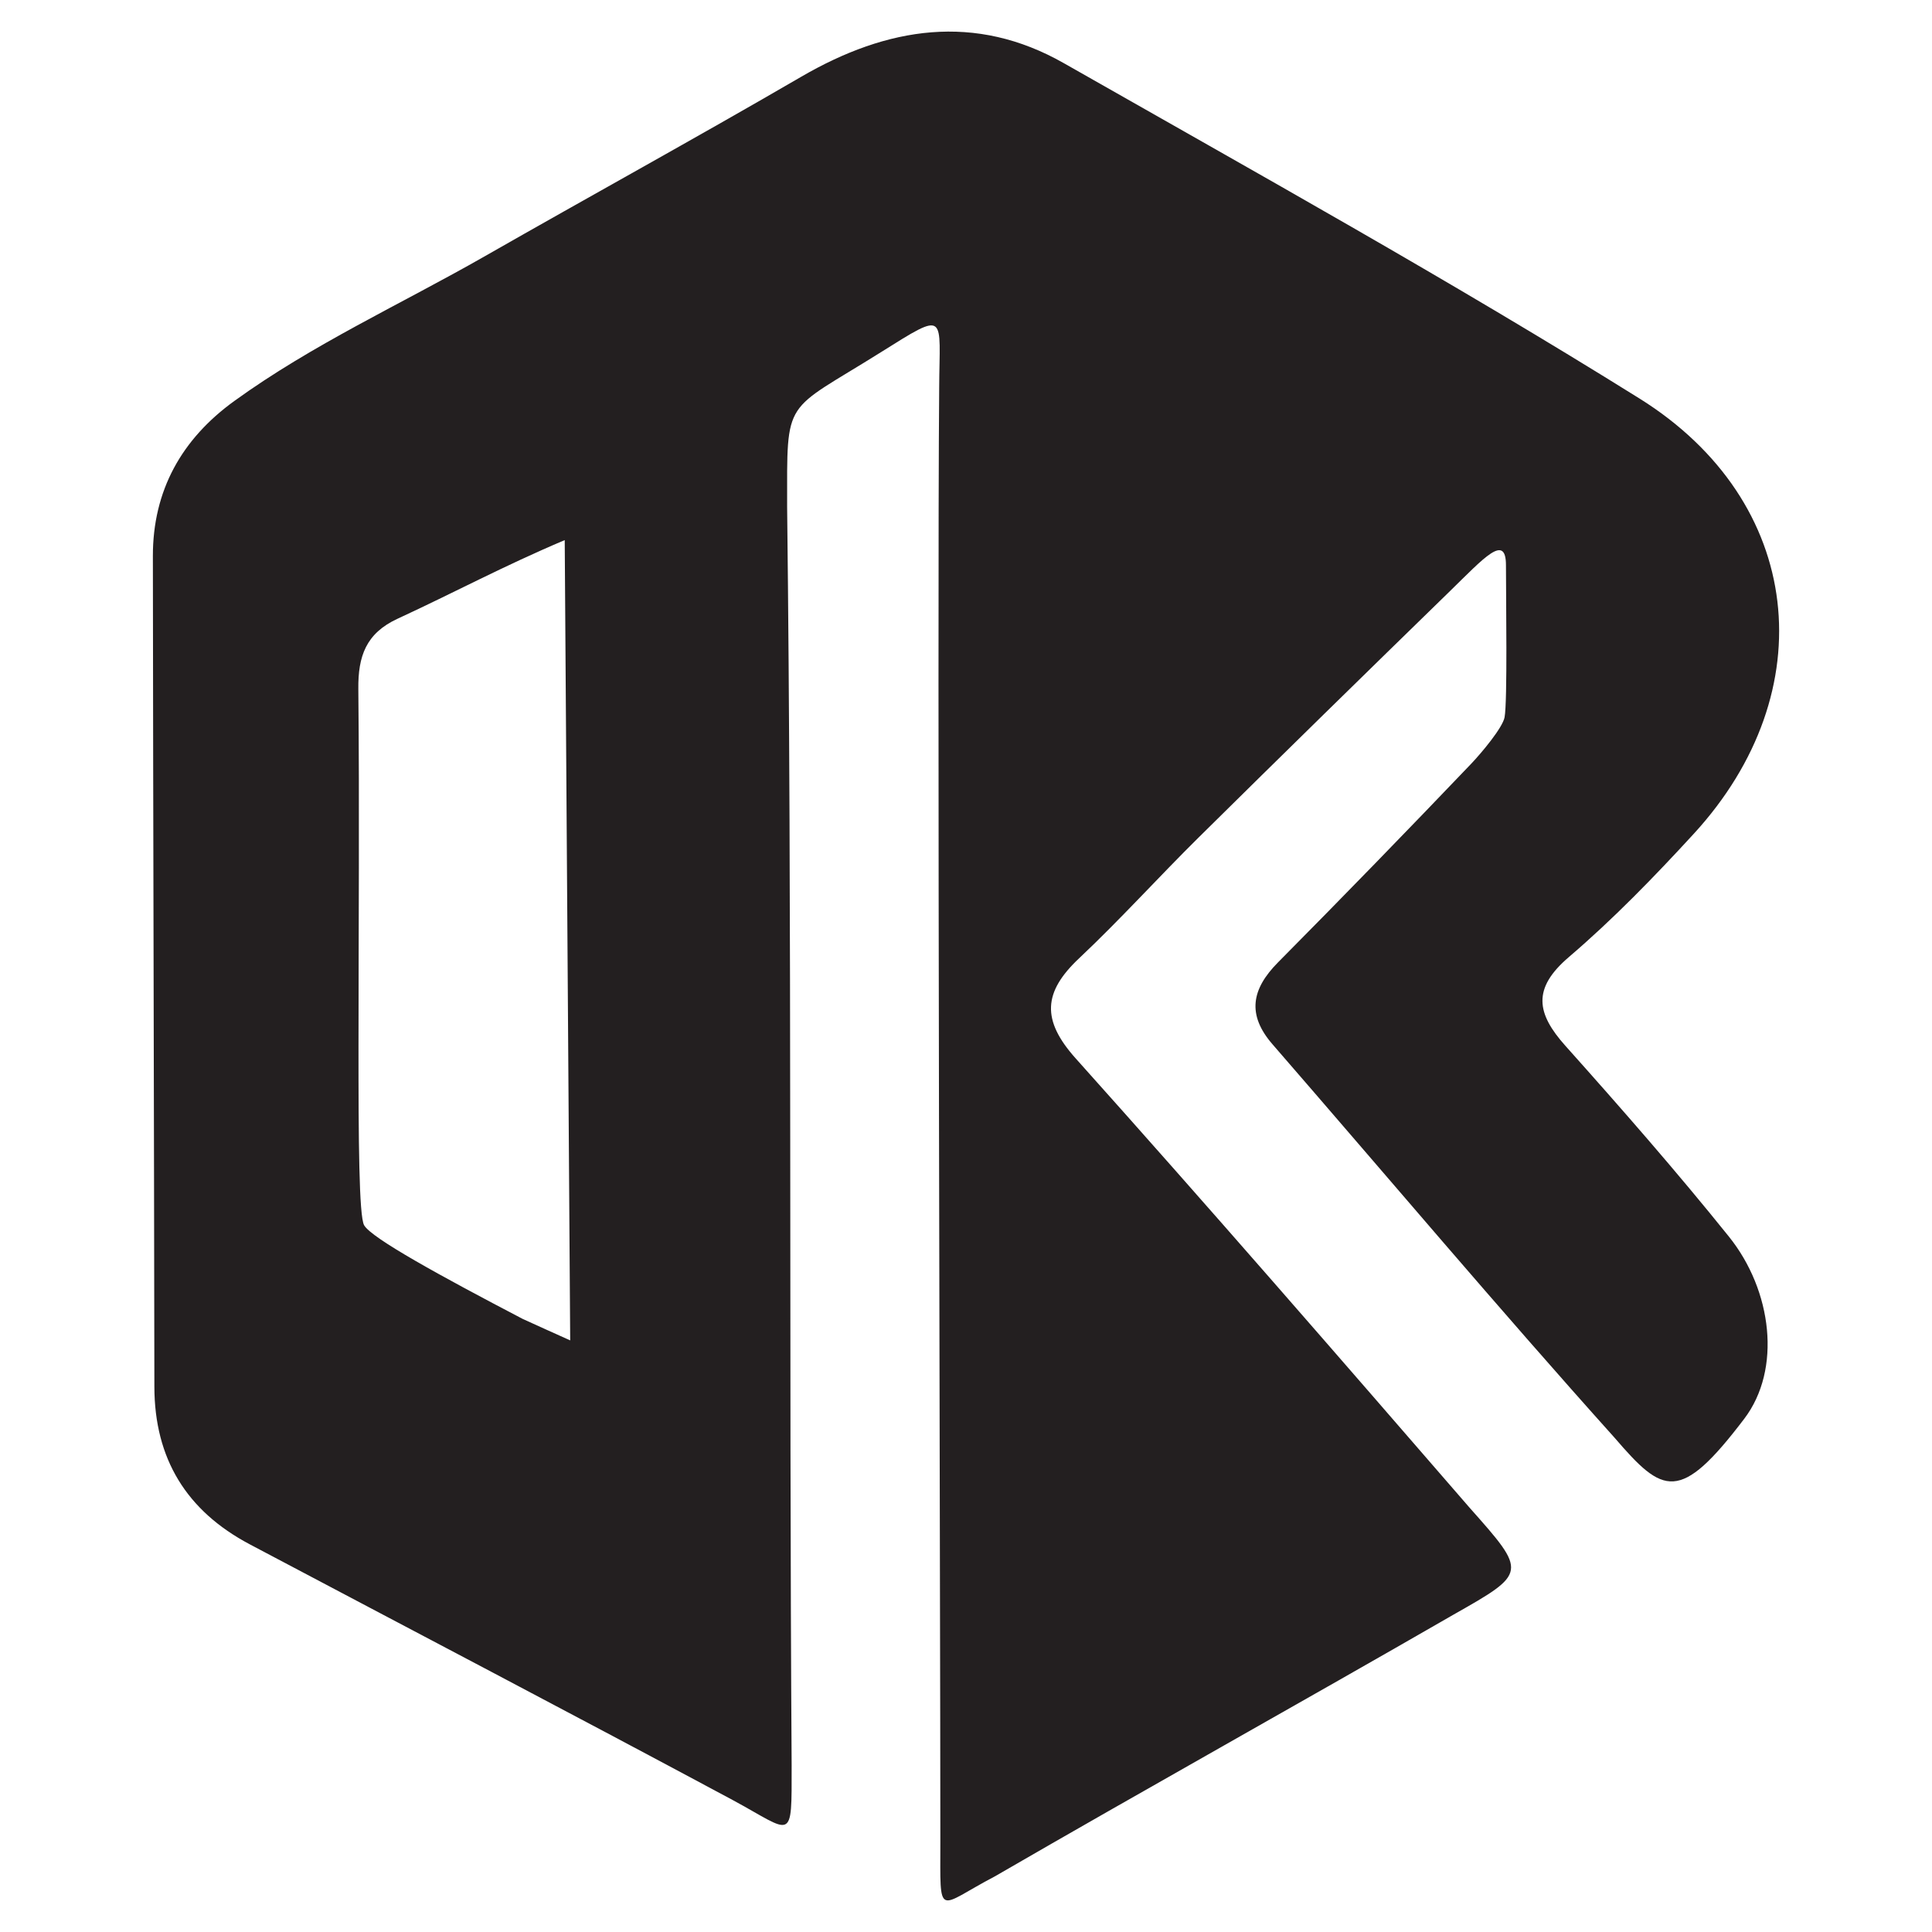 <?xml version="1.0" encoding="UTF-8" standalone="no" ?>
<!DOCTYPE svg PUBLIC "-//W3C//DTD SVG 1.1//EN" "http://www.w3.org/Graphics/SVG/1.1/DTD/svg11.dtd">
<svg xmlns="http://www.w3.org/2000/svg" xmlns:xlink="http://www.w3.org/1999/xlink" version="1.1" width="1080" height="1080" viewBox="0 0 1080 1080" xml:space="preserve">
<desc>Created with Fabric.js 5.2.4</desc>
<defs>
</defs>
<rect x="0" y="0" width="100%" height="100%" fill="transparent"></rect>
<g transform="matrix(1 0 0 1 540 540)" id="8c19a7a8-e5fd-4a57-8782-c01004974fbd"  >
</g>
<g transform="matrix(1 0 0 1 540 540)" id="22eb50c3-2150-404b-9d55-910924dc98f2"  >
<rect style="stroke: none; stroke-width: 1; stroke-dasharray: none; stroke-linecap: butt; stroke-dashoffset: 0; stroke-linejoin: miter; stroke-miterlimit: 4; fill: rgb(255,255,255); fill-rule: nonzero; opacity: 1; visibility: hidden;" vector-effect="non-scaling-stroke"  x="-540" y="-540" rx="0" ry="0" width="1080" height="1080" />
</g>
<g transform="matrix(1.55 0 0 -1.55 540 540)" clip-path="url(#CLIPPATH_17)"  >
<clipPath id="CLIPPATH_17" >
	<path transform="matrix(1 0 0 1 -6.44 -229.44) translate(-878.74, -878.74)" d="M 0 1757.48 L 1757.48 1757.48 L 1757.48 0 L 0 0 Z" stroke-linecap="round" />
</clipPath>
<path style="stroke: none; stroke-width: 1; stroke-dasharray: none; stroke-linecap: butt; stroke-dashoffset: 0; stroke-linejoin: miter; stroke-miterlimit: 4; fill: rgb(35,31,32); fill-rule: nonzero; opacity: 1;" vector-effect="non-scaling-stroke"  transform=" translate(-144.72, 153.6)" d="M 0 0 C -22.308 -9.447 -39.639 -18.821 -60.311 -28.371 C -71.676 -33.621 -74.551 -41.899 -74.435 -53.626 C -74.01 -96.626 -74.359 -139.634 -74.372 -182.639 C -74.382 -216.199 -74.206 -243.856 -72.345 -247.1 C -69.677 -251.753 -44.839 -265.369 -15.148 -280.885 C -14.48 -281.234 1.973 -288.622 1.973 -288.622 Z M 135.05 54.904 C 135.17 81.395 138.28 82.974 113.922 67.691 C 78.755 45.626 80.21 51.976 80.21 12.01 C 81.992 -139.268 80.862 -290.578 81.838 -441.869 C 81.838 -470.211 82.502 -466.24 60.605 -454.411 C 2.706 -423.351 -55.521 -392.902 -113.596 -362.168 C -136.376 -350.112 -147.959 -331.321 -147.99 -305.334 C -148.11 -205.471 -148.436 -105.609 -148.533 -5.747 C -148.556 17.873 -138.165 36.416 -119.193 50.147 C -90.937 70.598 -59.177 85.044 -29.031 102.256 C 9.024 123.985 47.44 145.091 85.321 167.119 C 116.308 185.137 148.034 190.207 180.056 171.975 C 249.621 132.37 319.672 93.46 387.551 51.106 C 447.068 13.969 454.269 -54.629 407.202 -105.907 C 392.931 -121.453 378.13 -136.71 362.118 -150.399 C 348.859 -161.734 350.448 -170.697 360.901 -182.392 C 381.029 -204.911 400.952 -227.666 419.868 -251.201 C 435.5 -270.65 438.931 -299.072 425.403 -316.881 C 402.099 -347.557 396.167 -344.112 378.685 -323.798 C 336.805 -277.148 296.379 -229.195 255.272 -181.849 C 245.964 -171.129 247.696 -161.933 257.259 -152.284 C 280.68 -128.653 303.873 -104.79 326.852 -80.727 C 330.583 -76.82 338.25 -67.67 338.955 -63.909 C 340.031 -58.168 339.455 -21.192 339.455 -9.064 C 339.455 2.608 331.492 -6.481 319.337 -18.322 C 288.999 -47.878 258.717 -77.494 228.595 -107.27 C 214.072 -121.625 200.372 -136.833 185.512 -150.822 C 172.574 -163.003 171.847 -173.054 184.307 -186.959 C 232.231 -240.438 279.296 -294.69 326.332 -348.957 C 347.183 -372.432 347.183 -372.432 320.428 -387.594 C 265.457 -419.274 210.016 -450.144 155.11 -481.936 C 134.022 -492.98 135.469 -497.764 135.469 -469.371 C 135.469 -381.616 134.309 -32.092 135.05 54.904" stroke-linecap="round" />
</g>
</svg>